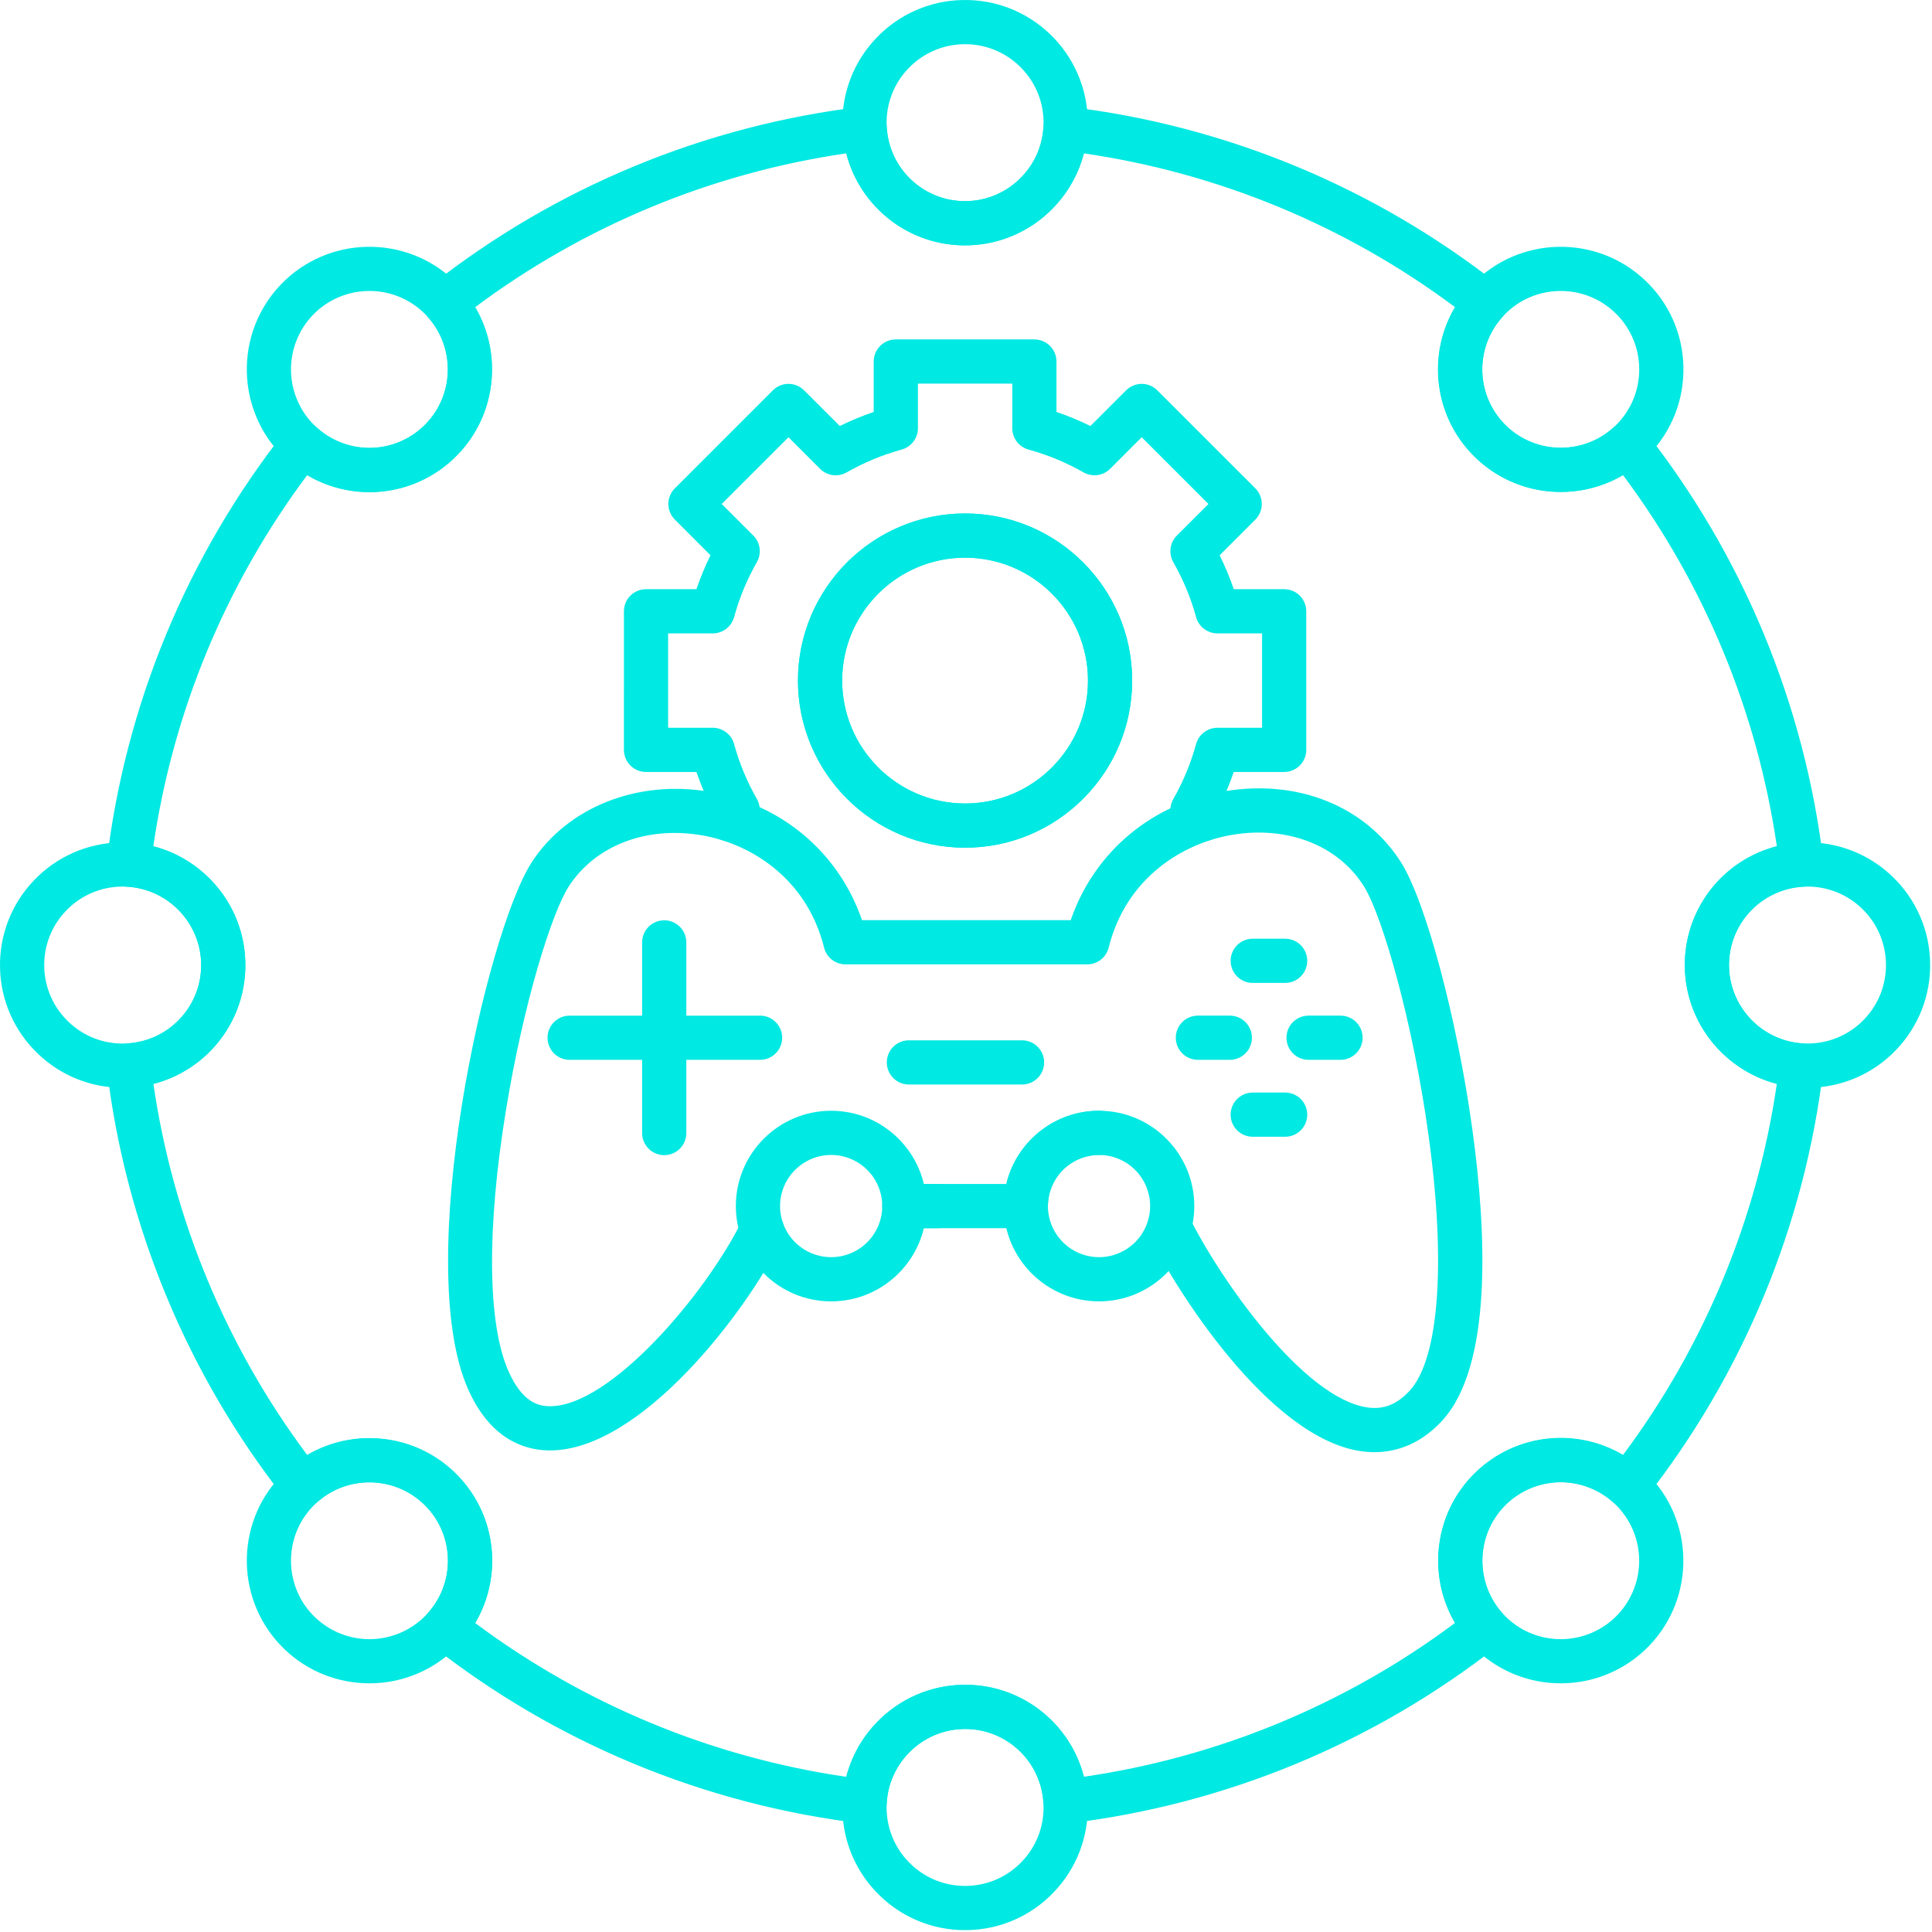 <svg width="460" height="460" viewBox="0 0 460 460" fill="none" xmlns="http://www.w3.org/2000/svg">
<path fill-rule="evenodd" clip-rule="evenodd" d="M244.246 292.42H215.324C213.929 292.42 212.59 291.866 211.603 290.879C210.617 289.892 210.062 288.554 210.062 287.158C210.062 285.763 210.617 284.425 211.603 283.438C212.59 282.451 213.929 281.897 215.324 281.897H239.599C241.97 271.916 250.967 264.467 261.674 264.467C263.069 264.467 264.408 265.021 265.394 266.008C266.381 266.994 266.935 268.333 266.935 269.728C266.935 271.124 266.381 272.462 265.394 273.449C264.408 274.436 263.069 274.99 261.674 274.99C258.448 274.994 255.355 276.277 253.075 278.559C250.794 280.84 249.511 283.933 249.508 287.158C249.509 287.85 249.373 288.534 249.109 289.173C248.845 289.812 248.458 290.392 247.969 290.881C247.48 291.37 246.9 291.757 246.261 292.021C245.622 292.286 244.938 292.421 244.246 292.42ZM327.266 345.756C326.197 345.756 325.117 345.676 324.03 345.52C301.935 342.301 279.727 306.611 273.685 294.363C273.118 293.118 273.058 291.7 273.518 290.411C273.977 289.122 274.921 288.063 276.148 287.458C277.376 286.853 278.791 286.749 280.093 287.17C281.396 287.59 282.483 288.501 283.125 289.71C290.389 304.444 310.282 332.882 325.548 335.102C329.395 335.663 332.59 334.414 335.596 331.169C342.638 323.566 344.33 300.818 340.129 270.322C336.438 243.514 329.144 217.946 324.653 210.886C318.535 201.272 306.629 196.621 293.575 198.735C282.048 200.607 268.205 208.656 263.968 225.626C263.683 226.765 263.025 227.776 262.1 228.498C261.174 229.22 260.034 229.612 258.86 229.612H201.319C200.145 229.613 199.004 229.222 198.078 228.499C197.152 227.777 196.495 226.765 196.211 225.626C192.012 208.831 178.391 200.793 167.044 198.874C153.919 196.647 141.83 201.274 135.49 210.948C131.389 217.202 124.657 238.795 120.502 264.112C115.843 292.444 116.052 315.189 121.078 326.504C124.332 333.839 128.147 334.76 130.733 334.816H130.979C145.305 334.816 167.938 308.277 176.717 290.554C177.023 289.935 177.448 289.382 177.968 288.928C178.488 288.473 179.092 288.125 179.746 287.904C180.401 287.683 181.092 287.593 181.781 287.64C182.47 287.686 183.143 287.868 183.762 288.174C184.382 288.48 184.936 288.905 185.391 289.425C185.847 289.945 186.195 290.55 186.417 291.205C186.638 291.86 186.728 292.553 186.681 293.242C186.635 293.932 186.452 294.606 186.145 295.225C177.443 312.8 152.41 345.343 130.952 345.343L130.512 345.337C124.716 345.213 116.702 342.591 111.458 330.774C98.138 300.765 115.798 221.79 126.685 205.175C135.231 192.156 151.754 185.607 168.797 188.495C186.077 191.418 199.701 202.981 205.238 219.086H254.935C260.525 202.816 274.353 191.194 291.892 188.347C309.163 185.545 325.111 192.015 333.532 205.237C339.435 214.521 346.914 242.48 350.558 268.884C353.933 293.356 355.409 325.264 343.315 338.321C338.785 343.223 333.275 345.756 327.266 345.756Z" fill="#00E9E2"/>
<path fill-rule="evenodd" clip-rule="evenodd" d="M197.893 274.99C194.667 274.995 191.575 276.279 189.294 278.56C187.013 280.841 185.73 283.933 185.725 287.159C185.73 290.384 187.013 293.476 189.293 295.757C191.573 298.038 194.665 299.322 197.89 299.327C201.117 299.326 204.211 298.044 206.493 295.763C208.775 293.482 210.058 290.388 210.061 287.162C210.06 283.935 208.778 280.841 206.497 278.559C204.216 276.277 201.12 274.994 197.893 274.99ZM197.893 309.851C185.379 309.851 175.201 299.673 175.201 287.159C175.201 274.648 185.376 264.467 197.893 264.467C210.413 264.467 220.585 274.648 220.585 287.159C220.585 299.67 210.407 309.851 197.893 309.851ZM261.676 274.99C258.449 274.993 255.355 276.275 253.073 278.557C250.791 280.838 249.508 283.932 249.504 287.159C249.508 290.385 250.792 293.478 253.073 295.759C255.354 298.04 258.447 299.323 261.673 299.327C264.898 299.323 267.991 298.04 270.272 295.76C272.553 293.479 273.836 290.387 273.841 287.162C273.838 283.936 272.555 280.843 270.275 278.561C267.994 276.279 264.902 274.995 261.676 274.99ZM261.676 309.851C249.159 309.851 238.981 299.673 238.981 287.159C238.984 274.648 249.159 264.467 261.673 264.467C274.184 264.467 284.356 274.648 284.356 287.159C284.356 299.67 274.175 309.851 261.676 309.851Z" fill="#00E9E2"/>
<path fill-rule="evenodd" clip-rule="evenodd" d="M223.411 292.42H216.555C215.854 292.436 215.156 292.312 214.504 292.055C213.851 291.799 213.256 291.414 212.754 290.924C212.252 290.434 211.854 289.848 211.581 289.202C211.309 288.555 211.169 287.861 211.169 287.159C211.169 286.458 211.309 285.763 211.581 285.117C211.854 284.47 212.252 283.885 212.754 283.395C213.256 282.905 213.851 282.52 214.504 282.263C215.156 282.006 215.854 281.882 216.555 281.899H223.406C224.779 281.931 226.085 282.5 227.045 283.483C228.005 284.466 228.543 285.785 228.543 287.159C228.543 288.533 228.005 289.853 227.045 290.835C226.085 291.818 224.779 292.387 223.406 292.42H223.411ZM158.15 275.037C156.754 275.037 155.415 274.482 154.428 273.496C153.441 272.509 152.886 271.171 152.885 269.775V224.379C152.885 222.984 153.439 221.645 154.426 220.658C155.413 219.672 156.751 219.117 158.147 219.117C159.542 219.117 160.88 219.672 161.867 220.658C162.854 221.645 163.408 222.984 163.408 224.379V269.775C163.409 270.466 163.274 271.151 163.009 271.789C162.745 272.428 162.358 273.008 161.869 273.497C161.38 273.986 160.8 274.373 160.161 274.638C159.522 274.902 158.841 275.037 158.15 275.037Z" fill="#00E9E2"/>
<path fill-rule="evenodd" clip-rule="evenodd" d="M180.847 252.343H135.454C134.089 252.297 132.795 251.723 131.845 250.741C130.896 249.759 130.365 248.447 130.365 247.081C130.365 245.715 130.896 244.403 131.845 243.421C132.795 242.439 134.089 241.865 135.454 241.819H180.847C181.548 241.802 182.245 241.926 182.898 242.183C183.551 242.44 184.146 242.825 184.647 243.315C185.149 243.805 185.548 244.391 185.82 245.037C186.093 245.684 186.233 246.378 186.233 247.079C186.233 247.781 186.093 248.475 185.82 249.122C185.548 249.768 185.149 250.354 184.647 250.844C184.146 251.334 183.551 251.719 182.898 251.976C182.245 252.233 181.548 252.359 180.847 252.343ZM305.99 234.027H298.269C297.578 234.028 296.893 233.892 296.254 233.628C295.616 233.364 295.035 232.976 294.547 232.487C294.058 231.999 293.67 231.418 293.406 230.779C293.142 230.141 293.006 229.456 293.007 228.765C293.006 228.074 293.142 227.389 293.406 226.75C293.67 226.112 294.058 225.531 294.547 225.043C295.035 224.554 295.616 224.166 296.254 223.902C296.893 223.638 297.578 223.502 298.269 223.503H305.99C307.386 223.503 308.724 224.057 309.711 225.044C310.698 226.031 311.252 227.369 311.252 228.765C311.252 230.16 310.698 231.499 309.711 232.486C308.724 233.472 307.386 234.027 305.99 234.027ZM319.172 252.343H311.444C310.07 252.31 308.763 251.741 307.802 250.758C306.842 249.774 306.304 248.454 306.304 247.079C306.304 245.705 306.842 244.385 307.802 243.401C308.763 242.417 310.07 241.849 311.444 241.816H319.172C320.567 241.816 321.905 242.37 322.892 243.357C323.879 244.344 324.433 245.682 324.433 247.078C324.433 248.473 323.879 249.812 322.892 250.799C321.905 251.785 320.567 252.343 319.172 252.343ZM305.99 270.656H298.269C297.578 270.657 296.893 270.521 296.254 270.257C295.616 269.993 295.035 269.605 294.547 269.116C294.058 268.628 293.67 268.047 293.406 267.408C293.142 266.77 293.006 266.085 293.007 265.394C293.006 264.703 293.142 264.018 293.406 263.379C293.67 262.741 294.058 262.16 294.547 261.672C295.035 261.183 295.616 260.795 296.254 260.531C296.893 260.267 297.578 260.131 298.269 260.132H305.99C306.681 260.132 307.366 260.268 308.004 260.532C308.642 260.796 309.222 261.184 309.711 261.673C310.199 262.161 310.587 262.742 310.851 263.38C311.115 264.019 311.25 264.703 311.249 265.394C311.25 266.085 311.115 266.769 310.851 267.408C310.587 268.046 310.199 268.627 309.711 269.115C309.222 269.604 308.642 269.992 308.004 270.256C307.366 270.52 306.681 270.656 305.99 270.656ZM292.815 252.343H285.088C283.714 252.31 282.406 251.741 281.446 250.758C280.485 249.774 279.948 248.454 279.948 247.079C279.948 245.705 280.485 244.385 281.446 243.401C282.406 242.417 283.714 241.849 285.088 241.816H292.815C294.211 241.816 295.549 242.37 296.536 243.357C297.523 244.344 298.077 245.682 298.077 247.078C298.077 248.473 297.523 249.812 296.536 250.799C295.549 251.785 294.211 252.343 292.815 252.343ZM243.342 258.219H216.229C214.864 258.173 213.571 257.599 212.621 256.617C211.672 255.635 211.141 254.323 211.141 252.957C211.141 251.591 211.672 250.279 212.621 249.297C213.571 248.315 214.864 247.741 216.229 247.695H243.345C244.74 247.695 246.079 248.249 247.065 249.236C248.052 250.223 248.606 251.561 248.606 252.957C248.606 254.352 248.052 255.691 247.065 256.678C246.079 257.664 244.737 258.219 243.342 258.219ZM229.783 132.777C213.643 132.777 200.515 145.907 200.515 162.044C200.515 178.181 213.64 191.309 229.783 191.309C245.917 191.309 259.044 178.181 259.044 162.044C259.044 145.907 245.917 132.777 229.783 132.777ZM229.783 201.833C207.844 201.833 189.991 183.983 189.991 162.044C189.991 140.105 207.841 122.256 229.783 122.256C251.728 122.256 269.565 140.105 269.565 162.044C269.568 183.983 251.722 201.833 229.783 201.833Z" fill="#00E9E2"/>
<path fill-rule="evenodd" clip-rule="evenodd" d="M286.202 200.388C285.51 200.39 284.824 200.254 284.185 199.989C283.545 199.725 282.964 199.337 282.475 198.847L280.213 196.574C279.396 195.76 278.869 194.699 278.715 193.556C278.56 192.413 278.786 191.251 279.357 190.249C281.708 186.127 283.531 181.726 284.784 177.15C285.089 176.039 285.75 175.058 286.666 174.359C287.582 173.661 288.702 173.282 289.854 173.282H300.49V150.806H289.857C288.705 150.806 287.585 150.427 286.669 149.728C285.752 149.029 285.092 148.049 284.787 146.938C283.531 142.362 281.705 137.962 279.351 133.842C278.783 132.839 278.558 131.678 278.712 130.535C278.865 129.392 279.388 128.332 280.202 127.514L287.728 119.994L271.833 104.102L264.316 111.623C263.499 112.437 262.437 112.962 261.294 113.115C260.15 113.269 258.988 113.043 257.985 112.473C253.864 110.124 249.466 108.3 244.892 107.043C243.78 106.739 242.798 106.077 242.098 105.161C241.398 104.244 241.019 103.123 241.018 101.97V91.34H218.551V101.97C218.551 104.338 216.956 106.417 214.674 107.043C210.101 108.3 205.703 110.125 201.584 112.476C200.582 113.047 199.419 113.273 198.275 113.12C197.132 112.966 196.07 112.441 195.254 111.626L187.736 104.102L171.841 119.994L179.359 127.511C181.042 129.189 181.385 131.781 180.206 133.839C177.86 137.962 176.037 142.363 174.782 146.938C174.477 148.05 173.814 149.031 172.896 149.73C171.979 150.429 170.857 150.807 169.703 150.806H159.079V173.279H169.715C172.077 173.279 174.159 174.865 174.782 177.15C176.039 181.725 177.864 186.125 180.215 190.246C180.786 191.248 181.011 192.411 180.857 193.554C180.702 194.698 180.176 195.759 179.359 196.574L177.203 198.729C176.27 199.663 175.019 200.212 173.699 200.266C172.38 200.321 171.088 199.876 170.081 199.022C169.074 198.167 168.425 196.965 168.264 195.654C168.103 194.343 168.44 193.02 169.21 191.947C167.906 189.309 166.774 186.589 165.82 183.806H153.818C152.422 183.806 151.083 183.252 150.096 182.265C149.109 181.278 148.554 179.94 148.553 178.544L148.556 145.547C148.556 142.638 150.912 140.285 153.818 140.285H165.82C166.762 137.524 167.876 134.822 169.163 132.203L160.68 123.714C159.692 122.728 159.135 121.39 159.132 119.994C159.132 118.597 159.691 117.259 160.677 116.273L184.007 92.94C184.495 92.451 185.076 92.063 185.715 91.799C186.354 91.534 187.038 91.398 187.73 91.398C188.422 91.398 189.106 91.534 189.745 91.799C190.384 92.063 190.965 92.451 191.453 92.94L199.949 101.433C202.565 100.142 205.263 99.023 208.024 98.084L208.027 86.078C208.027 83.17 210.381 80.816 213.283 80.816H246.283C249.189 80.816 251.542 83.173 251.542 86.078V98.081C254.303 99.02 256.996 100.142 259.618 101.433L268.116 92.938C268.604 92.449 269.184 92.062 269.821 91.797C270.459 91.533 271.143 91.397 271.833 91.397C272.524 91.397 273.208 91.533 273.846 91.797C274.483 92.062 275.063 92.449 275.551 92.938L298.893 116.273C299.879 117.259 300.425 118.597 300.425 119.994C300.425 121.387 299.879 122.728 298.89 123.714L290.395 132.206C291.685 134.822 292.807 137.524 293.749 140.282H305.755C308.66 140.282 311.011 142.638 311.011 145.544L311.017 178.541C311.017 181.449 308.654 183.803 305.752 183.803H293.749C292.807 186.581 291.673 189.295 290.377 191.929C290.972 192.708 291.338 193.639 291.432 194.615C291.527 195.591 291.347 196.574 290.913 197.454C290.479 198.333 289.808 199.074 288.976 199.593C288.143 200.111 287.182 200.387 286.202 200.388ZM229.786 132.776C213.643 132.776 200.515 145.907 200.515 162.044C200.515 178.178 213.64 191.309 229.783 191.309C245.917 191.309 259.045 178.181 259.045 162.044C259.045 145.907 245.917 132.779 229.783 132.779L229.786 132.776ZM229.786 201.832C207.841 201.832 189.992 183.983 189.992 162.044C189.992 140.105 207.841 122.255 229.783 122.255C251.728 122.255 269.566 140.105 269.566 162.044C269.569 183.983 251.725 201.832 229.786 201.832Z" fill="#00E9E2"/>
<path fill-rule="evenodd" clip-rule="evenodd" d="M113.138 386.43C139.086 405.801 169.459 418.389 201.502 423.053C204.727 410.666 215.953 401.43 229.164 401.146C235.749 400.984 242.194 403.061 247.445 407.037C252.697 411.013 256.444 416.653 258.074 423.035C290.118 418.372 320.491 405.784 346.439 386.412C339.972 375.383 341.389 360.921 350.513 351.392C355.055 346.621 361.08 343.532 367.605 342.629C374.13 341.726 380.768 343.064 386.434 346.423C405.805 320.474 418.392 290.1 423.054 258.055C410.679 254.837 401.434 243.604 401.15 230.4C400.989 223.812 403.068 217.365 407.047 212.112C411.026 206.86 416.669 203.112 423.054 201.483C418.389 169.44 405.799 139.067 386.428 113.119C375.402 119.583 360.931 118.168 351.402 109.038C346.632 104.499 343.543 98.475 342.64 91.953C341.738 85.43 343.075 78.794 346.433 73.13C320.481 53.761 290.105 41.176 258.059 36.516C254.835 48.888 243.609 58.124 230.41 58.407C223.824 58.572 217.377 56.495 212.124 52.518C206.872 48.541 203.125 42.899 201.496 36.516C169.452 41.179 139.078 53.767 113.129 73.139C119.587 84.167 118.178 98.633 109.045 108.161C104.506 112.931 98.482 116.02 91.96 116.922C85.437 117.825 78.801 116.488 73.137 113.131C53.759 139.076 41.167 169.45 36.505 201.495C48.895 204.714 58.134 215.946 58.408 229.154C58.573 235.739 56.498 242.185 52.522 247.438C48.546 252.69 42.905 256.438 36.523 258.067C41.188 290.11 53.776 320.483 73.146 346.431C84.174 339.965 98.64 341.382 108.168 350.512C112.938 355.054 116.026 361.079 116.929 367.603C117.831 374.126 116.495 380.763 113.138 386.43ZM205.878 434.196C205.677 434.196 205.465 434.188 205.258 434.161C167.782 429.694 132.265 414.976 102.614 391.626C102.054 391.18 101.589 390.624 101.249 389.994C100.908 389.363 100.699 388.67 100.633 387.956C100.568 387.241 100.651 386.52 100.875 385.838C101.1 385.156 101.462 384.528 101.938 383.991C105.159 380.385 106.851 375.668 106.655 370.837C106.459 366.006 104.39 361.442 100.887 358.11C93.912 351.419 82.781 351.203 75.564 357.616C75.027 358.092 74.399 358.452 73.719 358.677C73.038 358.901 72.318 358.984 71.604 358.92C70.89 358.856 70.197 358.648 69.566 358.307C68.936 357.966 68.381 357.5 67.937 356.937C44.587 327.29 29.873 291.773 25.414 254.299C25.328 253.587 25.389 252.864 25.592 252.176C25.796 251.488 26.139 250.849 26.599 250.298C27.06 249.747 27.628 249.297 28.269 248.975C28.911 248.652 29.611 248.465 30.328 248.423C35.156 248.153 39.69 246.013 42.969 242.459C46.248 238.904 48.015 234.213 47.897 229.378C47.687 219.702 39.965 211.682 30.319 211.124C29.603 211.081 28.903 210.892 28.262 210.57C27.622 210.247 27.054 209.797 26.593 209.247C26.132 208.698 25.789 208.06 25.583 207.373C25.377 206.685 25.314 205.964 25.397 205.251C29.86 167.774 44.581 132.256 67.937 102.61C68.381 102.047 68.935 101.58 69.565 101.239C70.196 100.897 70.89 100.688 71.604 100.625C72.318 100.561 73.038 100.644 73.719 100.869C74.4 101.093 75.028 101.455 75.564 101.931C79.17 105.152 83.887 106.843 88.718 106.646C93.549 106.449 98.113 104.38 101.445 100.877C108.145 93.897 108.351 82.776 101.938 75.56C101.462 75.023 101.1 74.395 100.876 73.713C100.652 73.032 100.569 72.312 100.633 71.597C100.697 70.882 100.907 70.188 101.249 69.558C101.591 68.927 102.059 68.373 102.623 67.93C132.271 44.584 167.784 29.869 205.255 25.404C205.968 25.319 206.69 25.381 207.378 25.585C208.066 25.79 208.705 26.133 209.255 26.593C209.805 27.054 210.256 27.622 210.578 28.263C210.901 28.904 211.089 29.604 211.131 30.321C211.401 35.151 213.542 39.686 217.098 42.965C220.655 46.244 225.349 48.009 230.185 47.887C239.853 47.68 247.872 39.964 248.428 30.323C248.522 28.874 249.195 27.527 250.311 26.594C250.86 26.134 251.497 25.791 252.183 25.586C252.869 25.381 253.59 25.319 254.301 25.404C291.777 29.864 327.295 44.58 356.944 67.93C358.087 68.828 358.799 70.153 358.938 71.597C359.068 73.044 358.589 74.476 357.63 75.56C354.41 79.166 352.719 83.883 352.915 88.713C353.111 93.543 355.179 98.108 358.681 101.441C365.661 108.132 376.787 108.347 384.004 101.934C385.084 100.968 386.513 100.496 387.96 100.626C389.413 100.753 390.736 101.473 391.631 102.613C414.987 132.257 429.706 167.775 434.162 205.251C434.339 206.692 433.908 208.139 432.975 209.252C432.514 209.802 431.946 210.251 431.305 210.574C430.665 210.896 429.965 211.085 429.249 211.127C424.418 211.394 419.882 213.532 416.601 217.087C413.32 220.643 411.553 225.336 411.674 230.172C411.887 239.849 419.602 247.868 429.249 248.426C429.965 248.469 430.664 248.658 431.305 248.981C431.945 249.304 432.513 249.754 432.973 250.304C433.433 250.855 433.776 251.493 433.98 252.181C434.185 252.868 434.247 253.59 434.162 254.302C429.697 291.776 414.98 327.292 391.631 356.94C391.188 357.505 390.634 357.972 390.003 358.315C389.373 358.657 388.679 358.866 387.964 358.93C387.249 358.993 386.529 358.91 385.848 358.685C385.167 358.459 384.539 358.097 384.004 357.619C380.396 354.399 375.677 352.709 370.845 352.906C366.014 353.102 361.448 355.171 358.114 358.674C351.429 365.654 351.207 376.774 357.621 383.991C358.099 384.527 358.462 385.155 358.687 385.837C358.913 386.519 358.997 387.24 358.933 387.955C358.869 388.671 358.66 389.366 358.317 389.997C357.975 390.628 357.507 391.183 356.942 391.626C327.29 414.97 291.776 429.684 254.304 434.152C253.591 434.234 252.869 434.169 252.182 433.963C251.495 433.756 250.857 433.412 250.308 432.952C249.758 432.491 249.308 431.923 248.985 431.283C248.661 430.642 248.472 429.943 248.428 429.227C248.152 424.401 246.011 419.871 242.457 416.595C238.903 413.318 234.215 411.552 229.382 411.67C219.712 411.871 211.686 419.589 211.128 429.239C211.056 430.581 210.47 431.844 209.493 432.767C208.516 433.69 207.222 434.203 205.878 434.199V434.196Z" fill="#00E9E2"/>
<path fill-rule="evenodd" clip-rule="evenodd" d="M229.795 10.523C227.271 10.514 224.772 11.021 222.45 12.011C220.128 13.001 218.033 14.454 216.292 16.281C214.588 18.048 213.252 20.136 212.361 22.424C211.47 24.711 211.042 27.153 211.101 29.607C211.148 32.061 211.681 34.481 212.669 36.728C213.657 38.975 215.081 41.004 216.859 42.696C218.627 44.398 220.715 45.733 223.003 46.624C225.29 47.515 227.731 47.945 230.185 47.887C232.639 47.842 235.06 47.31 237.307 46.322C239.554 45.335 241.583 43.912 243.277 42.135C244.979 40.367 246.314 38.279 247.204 35.991C248.095 33.704 248.523 31.263 248.465 28.809C248.418 26.355 247.884 23.934 246.896 21.687C245.908 19.44 244.484 17.411 242.707 15.717C239.239 12.376 234.608 10.514 229.792 10.526L229.795 10.523ZM229.768 58.417C222.239 58.434 214.998 55.522 209.577 50.297C206.799 47.649 204.574 44.477 203.029 40.965C201.484 37.452 200.651 33.668 200.577 29.831C200.485 25.995 201.155 22.178 202.548 18.602C203.941 15.027 206.029 11.763 208.691 8.999C211.34 6.222 214.513 3.997 218.027 2.454C221.541 0.911 225.326 0.079 229.163 0.008C232.998 -0.083 236.814 0.587 240.389 1.979C243.964 3.371 247.228 5.458 249.992 8.119C252.768 10.767 254.992 13.939 256.534 17.451C258.077 20.963 258.908 24.747 258.98 28.582C259.074 32.419 258.406 36.236 257.013 39.812C255.62 43.388 253.53 46.652 250.866 49.414C248.146 52.27 244.873 54.542 241.245 56.089C237.617 57.637 233.712 58.431 229.768 58.417ZM87.962 69.277C83.046 69.277 78.129 71.202 74.468 75.026C71.043 78.606 69.18 83.399 69.286 88.353C69.392 93.306 71.46 98.014 75.035 101.444C78.614 104.867 83.405 106.73 88.356 106.624C93.307 106.519 98.014 104.453 101.444 100.88C103.148 99.113 104.484 97.025 105.374 94.738C106.265 92.45 106.693 90.009 106.632 87.555C106.589 85.101 106.059 82.68 105.072 80.432C104.086 78.184 102.663 76.155 100.886 74.462C97.41 71.129 92.778 69.271 87.962 69.277ZM87.956 117.144C80.683 117.144 73.399 114.457 67.753 109.042C56.125 97.898 55.724 79.373 66.867 67.745C78.014 56.117 96.54 55.724 108.168 66.865C110.944 69.512 113.167 72.684 114.71 76.196C116.253 79.709 117.084 83.492 117.156 87.327C117.248 91.163 116.579 94.98 115.187 98.556C113.794 102.131 111.707 105.395 109.045 108.159C106.32 111.006 103.047 113.27 99.422 114.814C95.797 116.359 91.896 117.152 87.956 117.144ZM29.223 211.092C26.699 211.084 24.2 211.59 21.878 212.58C19.556 213.57 17.461 215.023 15.72 216.85C14.017 218.618 12.682 220.706 11.791 222.994C10.901 225.281 10.473 227.722 10.532 230.176C10.578 232.631 11.11 235.052 12.099 237.299C13.087 239.547 14.511 241.575 16.29 243.269C18.055 244.975 20.143 246.312 22.431 247.203C24.718 248.093 27.161 248.52 29.615 248.457C32.069 248.411 34.489 247.879 36.736 246.892C38.983 245.904 41.012 244.481 42.705 242.705C44.407 240.936 45.742 238.848 46.633 236.561C47.523 234.274 47.951 231.833 47.893 229.379C47.846 226.924 47.314 224.504 46.326 222.256C45.338 220.009 43.915 217.98 42.138 216.286C38.67 212.944 34.039 211.082 29.223 211.092ZM29.193 258.986C21.665 259.002 14.426 256.09 9.005 250.866C6.228 248.218 4.003 245.046 2.458 241.534C0.914 238.021 0.081 234.237 0.008 230.4C-0.082 226.565 0.589 222.75 1.981 219.175C3.373 215.6 5.459 212.336 8.119 209.572C10.768 206.794 13.941 204.569 17.454 203.025C20.968 201.481 24.753 200.649 28.591 200.578C32.426 200.49 36.24 201.162 39.815 202.554C43.389 203.946 46.654 206.031 49.419 208.689C52.198 211.334 54.423 214.506 55.966 218.018C57.509 221.531 58.339 225.315 58.408 229.151C58.502 232.988 57.834 236.805 56.442 240.381C55.05 243.957 52.961 247.221 50.296 249.983C47.577 252.84 44.303 255.112 40.675 256.659C37.046 258.207 33.14 258.998 29.196 258.983L29.193 258.986ZM74.471 358.674C67.343 366.115 67.591 377.962 75.035 385.087C78.612 388.512 83.403 390.378 88.354 390.274C93.306 390.169 98.014 388.104 101.444 384.532C103.148 382.764 104.483 380.675 105.374 378.387C106.264 376.099 106.692 373.657 106.632 371.203C106.589 368.749 106.059 366.328 105.072 364.08C104.086 361.833 102.663 359.804 100.886 358.11C97.305 354.687 92.513 352.824 87.56 352.93C82.608 353.035 77.899 355.101 74.468 358.674H74.471ZM87.956 400.789C80.683 400.789 73.399 398.102 67.753 392.687C56.125 381.543 55.724 363.021 66.867 351.393C78.014 339.765 96.54 339.372 108.168 350.513C110.944 353.16 113.167 356.332 114.71 359.844C116.253 363.357 117.084 367.14 117.156 370.975C117.248 374.812 116.578 378.629 115.186 382.205C113.794 385.781 111.706 389.046 109.045 391.81C106.32 394.656 103.046 396.919 99.421 398.462C95.796 400.006 91.896 400.798 87.956 400.789ZM229.795 411.662C229.659 411.662 229.52 411.662 229.381 411.67C226.928 411.715 224.508 412.246 222.261 413.232C220.014 414.218 217.985 415.641 216.292 417.416C214.589 419.185 213.253 421.274 212.362 423.561C211.471 425.849 211.043 428.291 211.101 430.745C211.148 433.199 211.681 435.62 212.669 437.867C213.657 440.113 215.081 442.142 216.859 443.835C218.626 445.539 220.714 446.875 223.001 447.766C225.289 448.656 227.73 449.084 230.185 449.023C232.639 448.977 235.06 448.445 237.308 447.457C239.555 446.47 241.584 445.046 243.277 443.268C244.979 441.501 246.314 439.414 247.204 437.129C248.094 434.843 248.523 432.403 248.465 429.951C248.418 427.497 247.884 425.076 246.896 422.829C245.908 420.581 244.484 418.552 242.707 416.858C239.241 413.514 234.612 411.65 229.795 411.662ZM229.768 459.555C222.239 459.573 214.998 456.661 209.577 451.435C206.8 448.788 204.575 445.616 203.03 442.104C201.486 438.592 200.652 434.809 200.577 430.973C200.486 427.135 201.155 423.318 202.548 419.741C203.941 416.165 206.029 412.9 208.691 410.135C211.341 407.359 214.514 405.135 218.028 403.592C221.541 402.049 225.326 401.218 229.163 401.147C232.998 401.056 236.814 401.726 240.389 403.118C243.964 404.511 247.228 406.597 249.992 409.258C252.768 411.905 254.992 415.077 256.535 418.589C258.078 422.102 258.909 425.885 258.98 429.721C259.075 433.557 258.406 437.374 257.013 440.949C255.62 444.525 253.531 447.788 250.866 450.549C248.221 453.329 245.05 455.556 241.537 457.101C238.024 458.645 234.24 459.477 230.403 459.547L229.768 459.555ZM358.68 385.087C366.115 392.221 377.961 391.967 385.098 384.529C388.52 380.947 390.382 376.155 390.277 371.203C390.171 366.251 388.106 361.542 384.534 358.11C380.954 354.686 376.161 352.821 371.208 352.927C366.254 353.032 361.545 355.098 358.113 358.671C354.691 362.252 352.829 367.044 352.935 371.996C353.041 376.948 355.107 381.656 358.68 385.087ZM371.601 400.789C364.072 400.805 356.831 397.9 351.398 392.687C339.77 381.543 339.378 363.021 350.513 351.393C361.659 339.765 380.185 339.369 391.813 350.513C403.441 361.654 403.834 380.182 392.699 391.81C389.972 394.656 386.697 396.919 383.07 398.462C379.444 400.006 375.542 400.797 371.601 400.789ZM430.364 211.092C427.877 211.094 425.415 211.592 423.122 212.557C420.83 213.521 418.753 214.933 417.012 216.71C415.272 218.487 413.903 220.593 412.986 222.905C412.07 225.218 411.623 227.689 411.673 230.176C411.895 240.475 420.434 248.696 430.748 248.454C433.203 248.409 435.625 247.878 437.873 246.891C440.122 245.905 442.152 244.481 443.846 242.705C445.549 240.936 446.884 238.848 447.774 236.561C448.665 234.274 449.093 231.833 449.034 229.379C448.987 226.925 448.455 224.504 447.467 222.257C446.479 220.009 445.056 217.98 443.279 216.286C439.811 212.945 435.18 211.082 430.364 211.092ZM430.346 258.986C414.525 258.986 401.486 246.289 401.149 230.403C400.813 214.299 413.628 200.92 429.732 200.578C433.567 200.488 437.382 201.159 440.957 202.551C444.532 203.944 447.796 206.029 450.561 208.689C453.337 211.336 455.561 214.508 457.103 218.02C458.646 221.533 459.477 225.316 459.549 229.151C459.645 232.988 458.977 236.805 457.584 240.381C456.192 243.958 454.103 247.221 451.438 249.983C448.719 252.839 445.447 255.11 441.82 256.658C438.193 258.205 434.289 258.999 430.346 258.986ZM371.607 69.277C366.691 69.277 361.774 71.202 358.113 75.026C354.691 78.608 352.829 83.4 352.935 88.353C353.041 93.305 355.107 98.013 358.68 101.444C362.261 104.867 367.053 106.73 372.006 106.624C376.958 106.518 381.667 104.453 385.098 100.88C386.8 99.112 388.135 97.024 389.025 94.737C389.916 92.449 390.344 90.008 390.286 87.555C390.24 85.1 389.707 82.68 388.719 80.432C387.731 78.185 386.308 76.156 384.531 74.462C381.056 71.127 376.424 69.269 371.607 69.277ZM371.598 117.144C364.071 117.157 356.833 114.253 351.401 109.042C339.767 97.898 339.375 79.373 350.513 67.745C361.659 56.117 380.182 55.724 391.813 66.865C394.591 69.511 396.817 72.682 398.361 76.195C399.905 79.707 400.738 83.491 400.81 87.327C400.901 91.163 400.231 94.979 398.838 98.555C397.446 102.13 395.359 105.394 392.699 108.159C389.972 111.006 386.697 113.27 383.07 114.815C379.443 116.359 375.54 117.152 371.598 117.144Z" fill="#00E9E2"/>
</svg>
